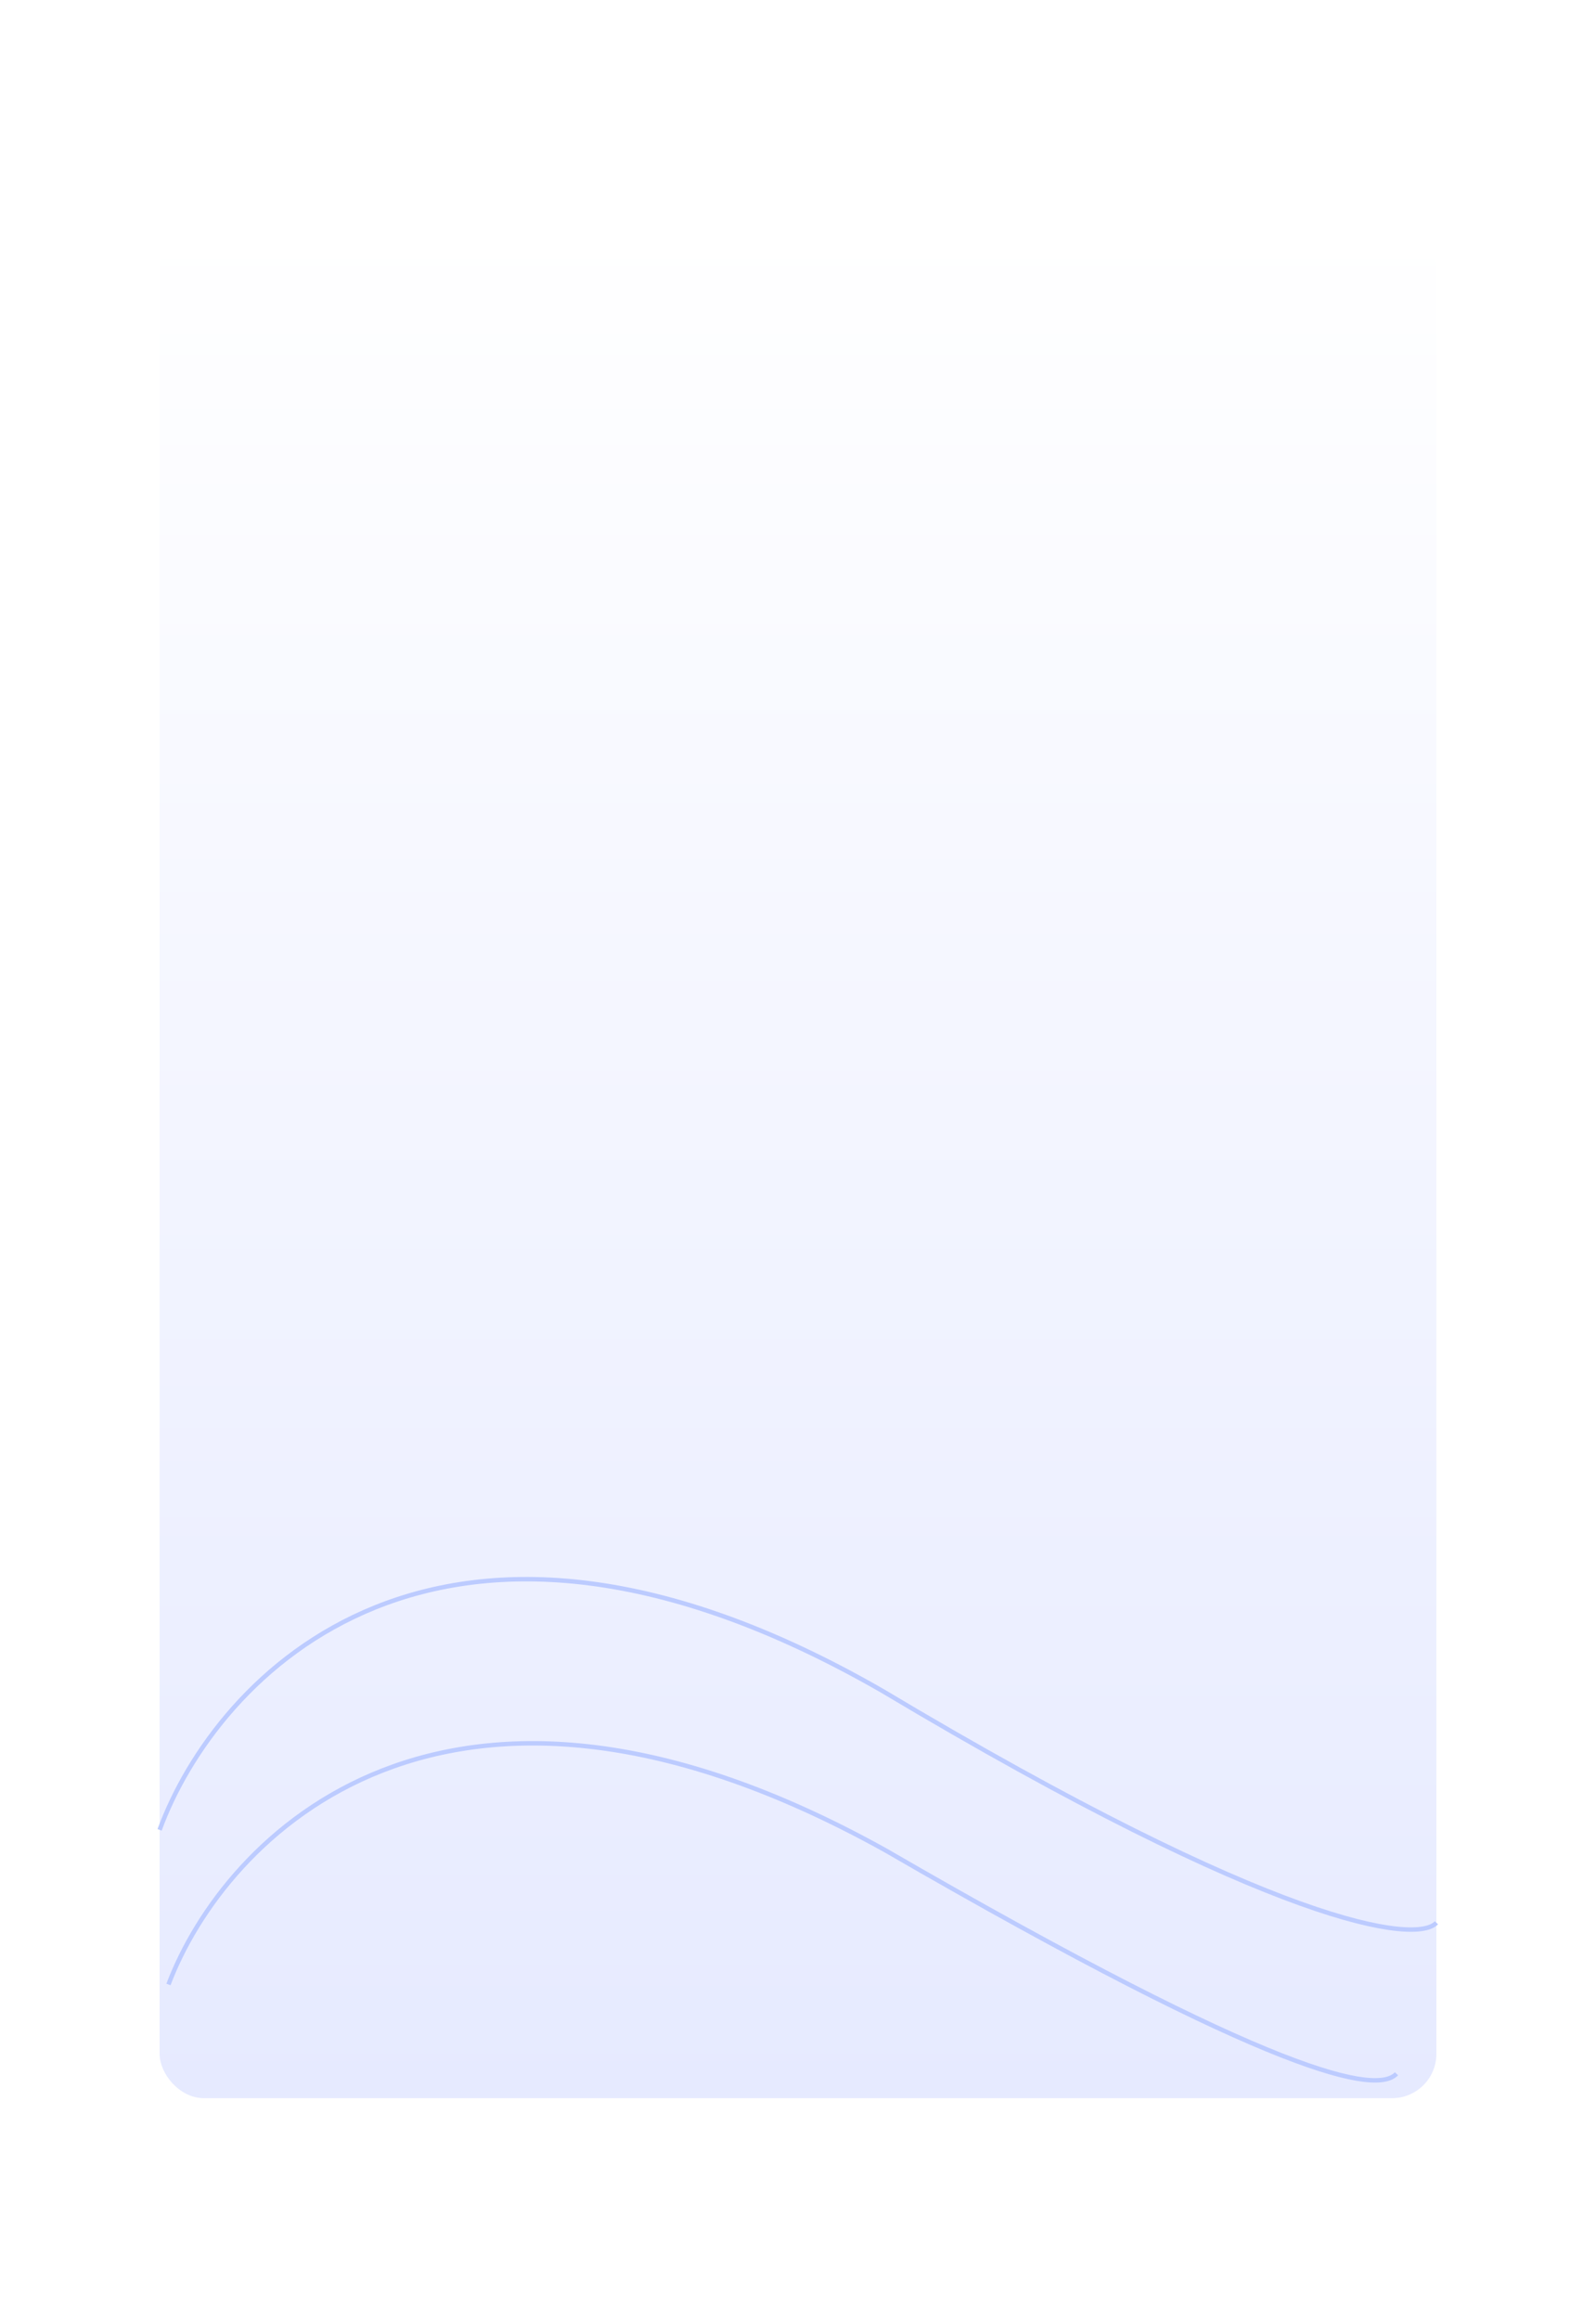 <svg width="360" height="523" viewBox="0 0 360 523" fill="none" xmlns="http://www.w3.org/2000/svg">
<g filter="url(#filter0_d)">
<rect x="36" y="46" width="288" height="423" rx="10" fill="url(#paint0_linear)"/>
</g>
<path d="M36 412.516C48.596 378.109 98.808 323.655 198.894 381.101C288.357 434.557 319.574 438.28 324 433.46" stroke="#BCCBFF"/>
<path d="M38 447.37C50.508 414.269 100.372 361.883 199.762 417.147C288.605 468.574 310.605 472.137 315 467.5" stroke="#BCCBFF"/>
<defs>
<filter id="filter0_d" x="-14" y="0" width="388" height="523" filterUnits="userSpaceOnUse" color-interpolation-filters="sRGB">
<feFlood flood-opacity="0" result="BackgroundImageFix"/>
<feColorMatrix in="SourceAlpha" type="matrix" values="0 0 0 0 0 0 0 0 0 0 0 0 0 0 0 0 0 0 127 0"/>
<feOffset dy="4"/>
<feGaussianBlur stdDeviation="25"/>
<feColorMatrix type="matrix" values="0 0 0 0 0.614 0 0 0 0 0.61 0 0 0 0 0.796 0 0 0 0.51 0"/>
<feBlend mode="normal" in2="BackgroundImageFix" result="effect1_dropShadow"/>
<feBlend mode="normal" in="SourceGraphic" in2="effect1_dropShadow" result="shape"/>
</filter>
<linearGradient id="paint0_linear" x1="180" y1="46" x2="180" y2="469" gradientUnits="userSpaceOnUse">
<stop stop-color="white"/>
<stop offset="1" stop-color="#E6EAFF"/>
</linearGradient>
</defs>
</svg>

